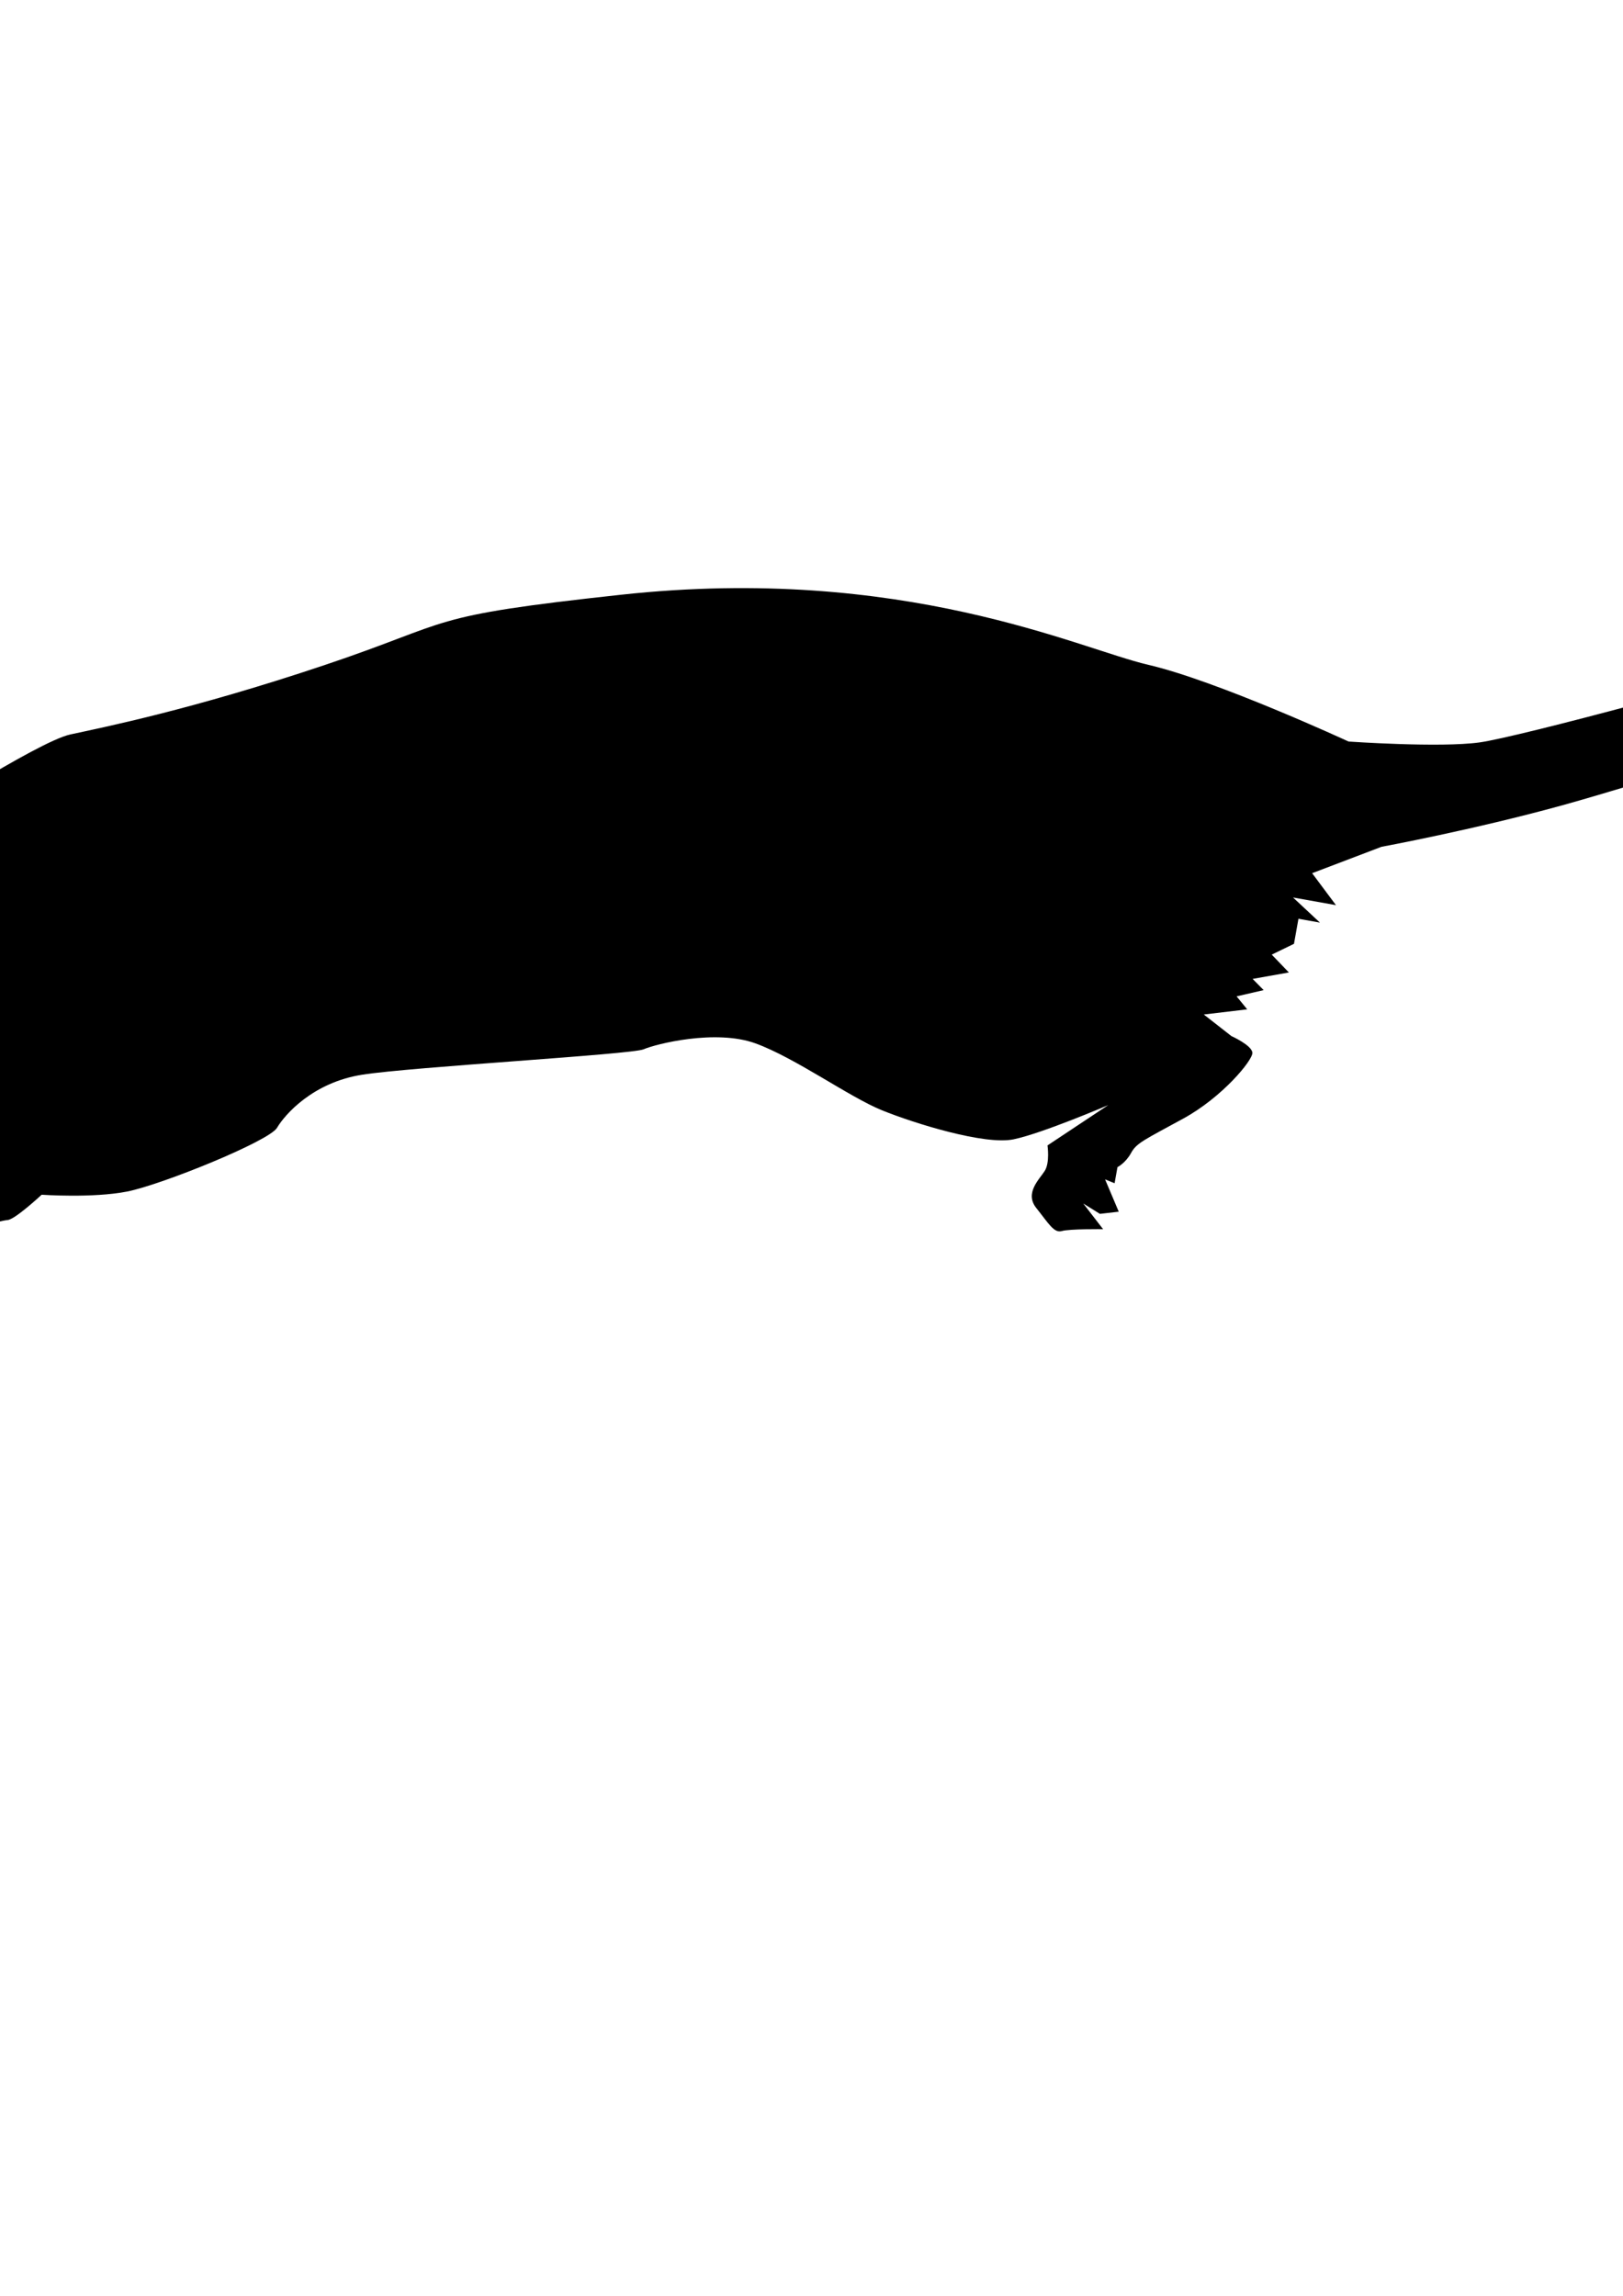 <svg xmlns="http://www.w3.org/2000/svg" xmlns:dc="http://dublincore.org/documents/dcmi-terms/" height="841.89" viewBox="0 0 595.28 841.89" width="595.28"><path d="M-144.534 419.061s-5.667 1.4-1.908 10.685c3.76 9.285 16.932 7.575 16.932 7.575s2.95 2.44 14.929 3.623c11.979 1.182 29.957-8.474 33.895-7.771 3.938.703 9.844 1.758 16.876.305 7.031-1.453 31.173-3.913 31.173-3.913s-5.953 3-9.282 6.469c-2.094 2.182-5.951 6.73-8.524 9.804-1.516 1.812-2.586 3.109-2.586 3.109l.092 3.274s9.937 5.03 13.782 2.461c3.845-2.57 12.119-7.188 12.119-7.188l-10.102 11.063s12.211-3.914 16.5-5.18c4.289-1.266 20.673-5.789 23.416-5.977 2.743-.188 12.493-9.281 12.493-9.281s18.728 1.313 31.361-1.172c12.634-2.484 52.059-18.469 54.965-23.367 2.906-4.898 13.126-16.617 31.244-19.477 18.118-2.859 98.841-7.406 103.248-9.327 4.406-1.921 26.393-7.476 41.018-2.155s34.408 19.689 46.409 24.542c12 4.853 37.665 12.821 48.213 10.642 10.548-2.18 34.75-12.561 34.75-12.561l-22.28 14.788s.913 6.257-.985 9.305c-1.898 3.048-7.549 8.133-3.117 13.665 4.43 5.531 6.468 9.281 9.328 8.438 2.859-.843 15.177-.676 15.177-.676l-7.277-9.426 6.095 3.796 6.911-.797-5.016-11.857 3.494 1.428 1.056-5.906s2.978-1.5 4.992-5.203c2.016-3.704 4.926-4.825 19.187-12.631 14.261-7.807 25.488-21.377 25.301-24.12-.187-2.742-7.71-6.118-7.71-6.118l-10.104-7.899 15.916-1.897-3.892-4.758 9.927-2.291-4.043-4.108 13.29-2.367-6.282-6.54 8.156-3.961.601-3.36 1.041-5.828 7.875 1.406-9.867-9.211 15.751 2.813-8.742-11.719 25.432-9.679s33.607-6.188 66.376-15.234c32.768-9.047 123.312-38.25 148.04-43.992 24.728-5.742 87.498-12.139 129.125-10.123 41.627 2.016 100.247 3.682 114.498 3.518 14.25-.164 34.992-2.554 34.924-5.952-.069-3.399-32.463-7.83-49.222-8.791-16.759-.961-121.867-7.021-147.312-9.379-47.301-4.384-135.008 16.522-148.11 21.631-13.102 5.109-97.786 28.031-112.367 30.045-14.581 2.015-48.022-.327-48.022-.327s-48.168-22.269-73.528-28.153c-25.361-5.884-89.781-36.895-193.16-25.693-73.304 7.943-60.352 9.538-109.117 25.886-48.765 16.348-81.066 22.768-93.043 25.37-11.977 2.602-60.238 33.938-60.238 33.938s-3.188-8.696-1.055-13.055c2.133-4.36 3.891-14.204.844-16.103-3.047-1.898-23.321-2.132-28.244 6.469-4.922 8.602-1.402 15.437-.232 24.055 1.169 8.618-6.894 23.431-6.894 23.431s-18.61 16.993-23.251 20.228c-4.641 3.234-10.501 17.087-10.501 17.087s-8.227 19.524-15.071 23.72c-6.844 4.195-15.423 6.727-19.642 11.391-4.223 4.664-6.026 18.563-6.026 18.563z"/></svg>